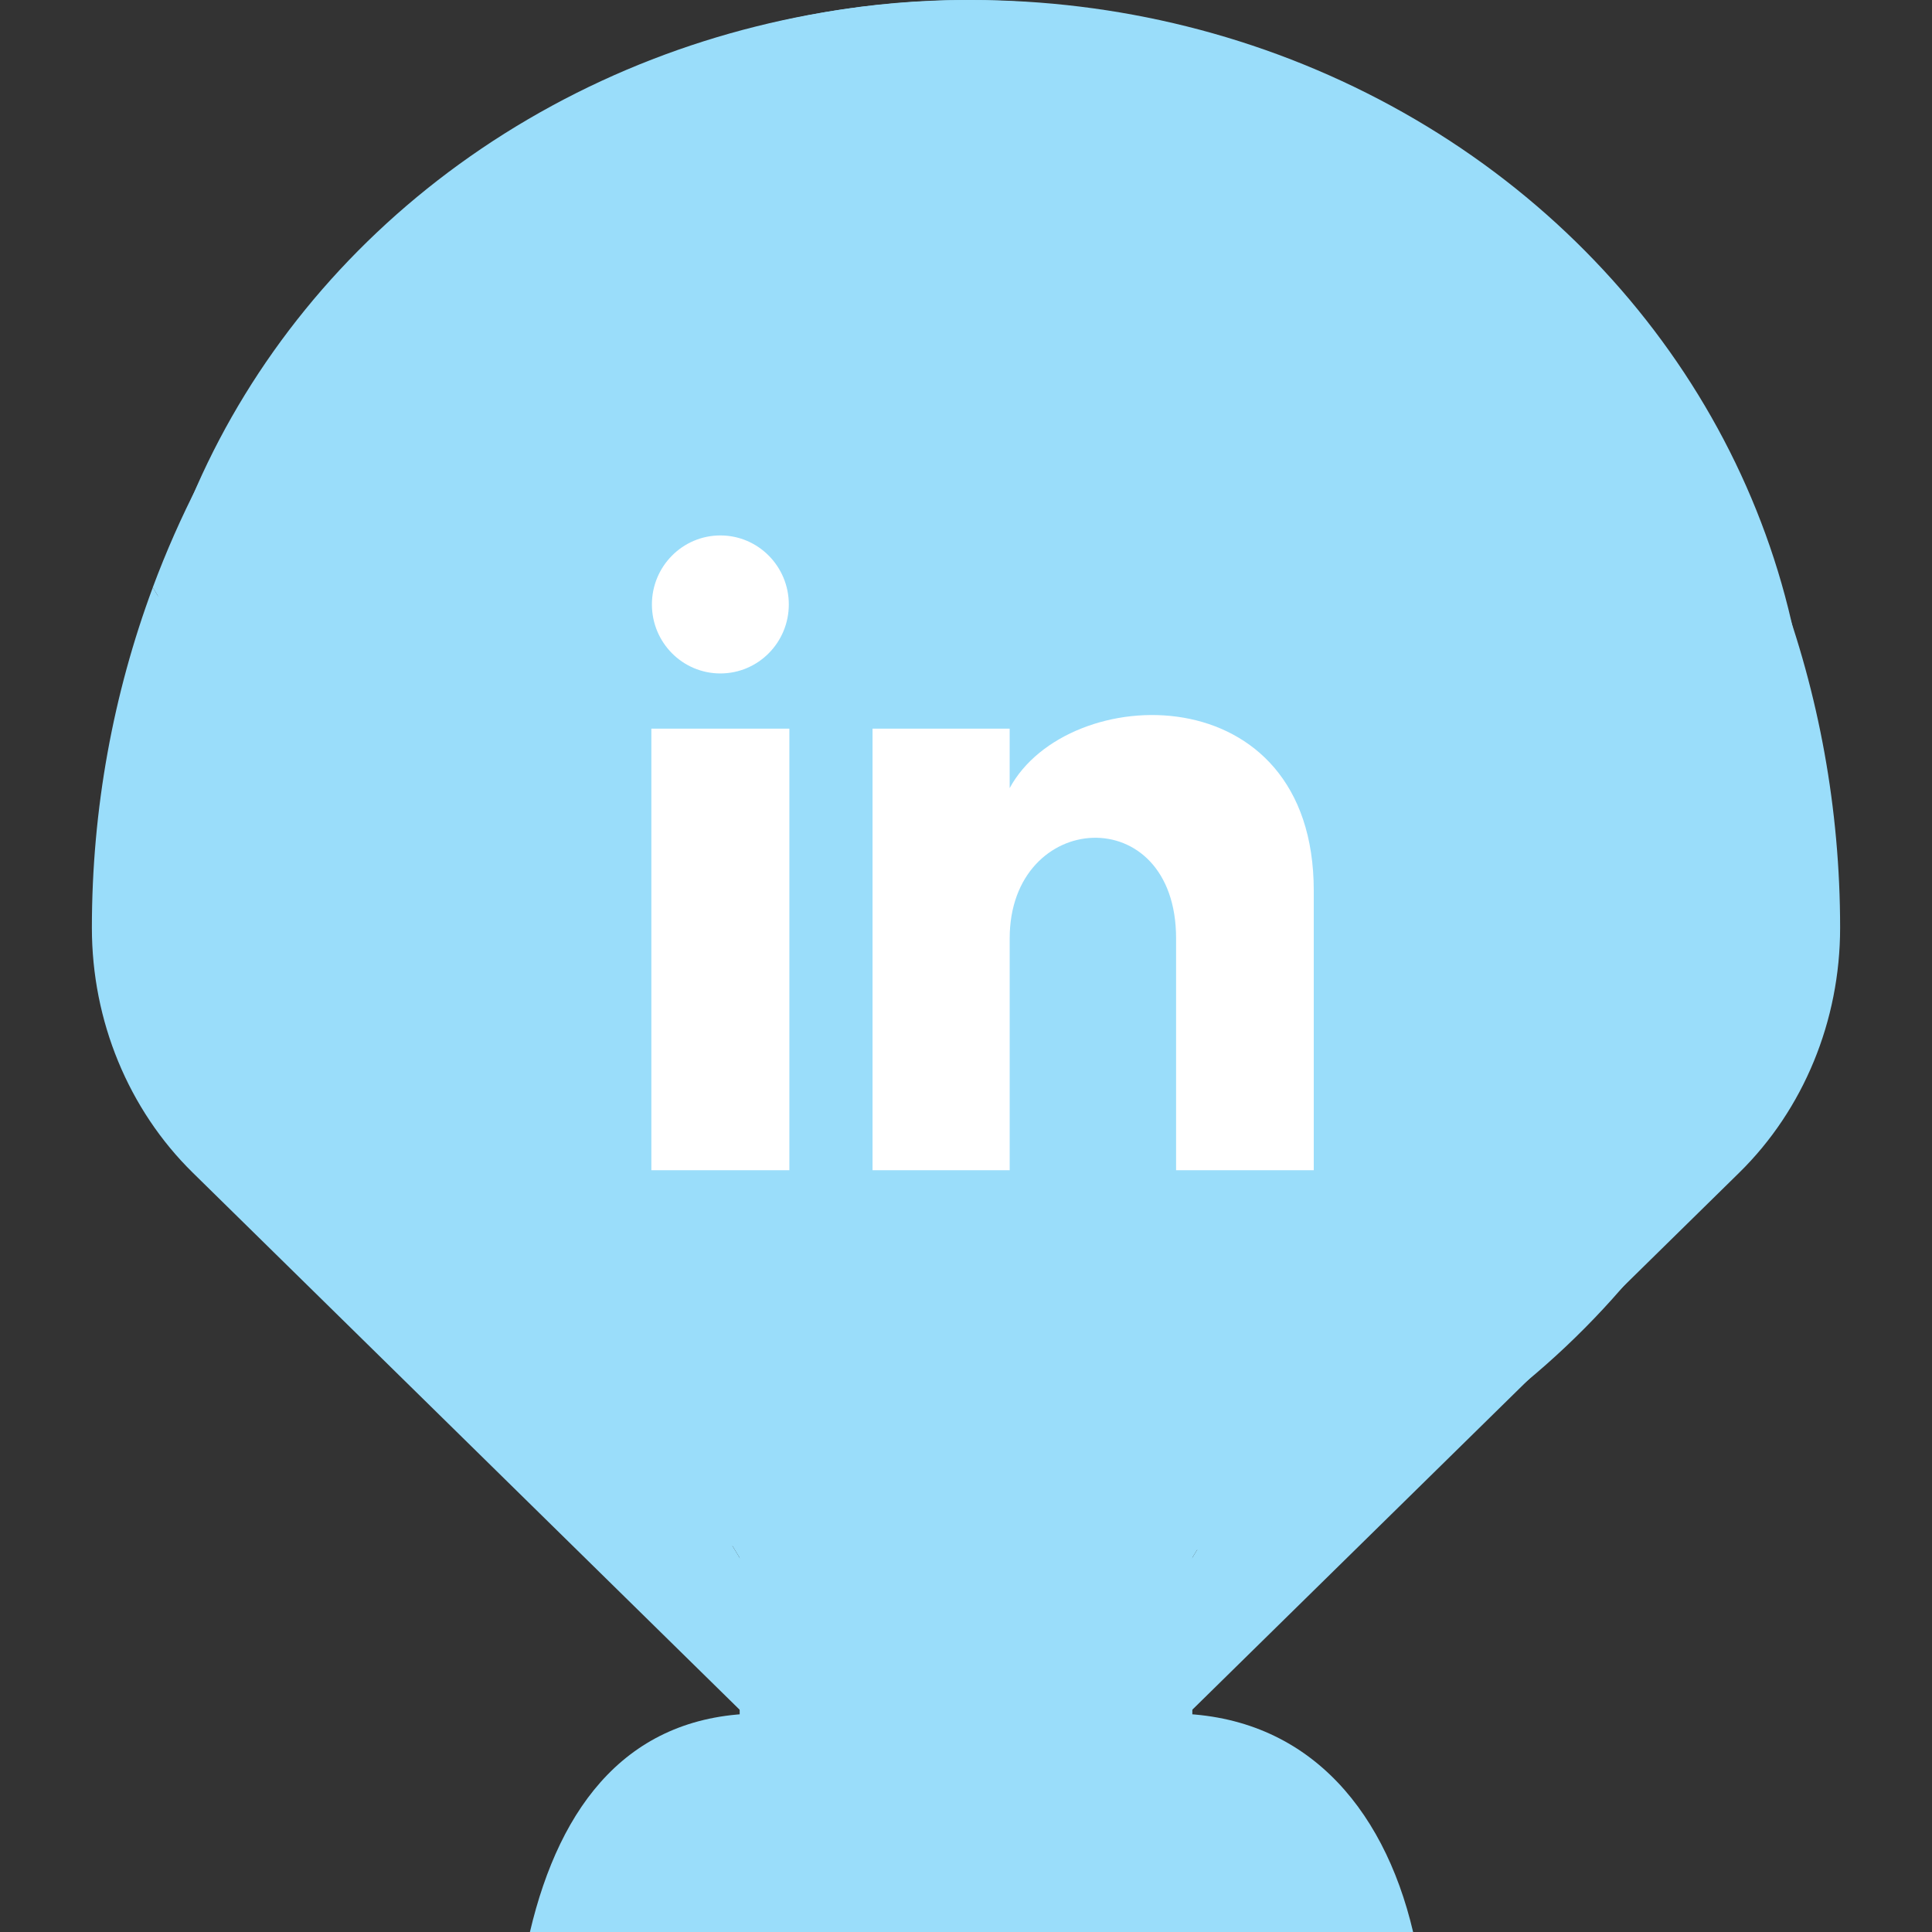 <svg width="175" height="175" viewBox="0 0 175 175" fill="none" xmlns="http://www.w3.org/2000/svg">
<rect x="0" y="0" width="175" height="175" fill="#333333" stroke="none"/>
<g clip-path="url(#clip0)">
<path d="M106.061 155.207H68.939C57.026 155.207 50.725 163.403 48 175.001H128C125.274 163.403 117.974 155.207 106.061 155.207Z" fill="#9ADDFA"/>
<path d="M166.677 84.046C166.677 92.466 163.364 100.5 157.545 106.215L87.497 174.999L161.154 53.205C164.737 62.829 166.677 73.259 166.677 84.046Z" fill="#9ADDFA"/>
<path d="M161.154 53.206L87.497 174.999L125.47 10.296C136.014 16.397 144.975 24.908 151.818 35.029C155.611 40.639 158.752 46.74 161.154 53.206Z" fill="#9ADDFA"/>
<path d="M125.47 10.296L87.497 174.999V0C96.048 0 104.606 1.471 112.821 4.413C117.249 5.996 121.471 7.971 125.47 10.296Z" fill="#9ADDFA"/>
<path d="M87.497 0V174.999L49.523 10.296C53.522 7.971 57.752 5.996 62.179 4.412C70.394 1.471 78.945 0 87.497 0Z" fill="#9ADDFA"/>
<path d="M49.523 10.296L87.497 174.999L13.839 53.213V53.206C16.248 46.74 19.389 40.639 23.183 35.029C30.025 24.908 38.986 16.404 49.523 10.296Z" fill="#9ADDFA"/>
<path d="M13.84 53.213L87.497 175L17.455 106.216C14.545 103.358 12.262 99.919 10.705 96.143C9.148 92.368 8.323 88.257 8.323 84.047C8.323 73.26 10.263 62.837 13.84 53.213Z" fill="#9ADDFA"/>
<ellipse cx="88" cy="71.5" rx="76" ry="71.5" fill="#9ADDFA"/>
<path d="M71.45 54.75C71.45 58.203 68.675 61 65.25 61C61.825 61 59.05 58.203 59.05 54.75C59.05 51.3 61.825 48.5 65.25 48.5C68.675 48.5 71.45 51.3 71.45 54.75ZM71.5 66H59V106H71.5V66ZM91.455 66H79.035V106H91.457V85.002C91.457 73.328 106.53 72.373 106.53 85.002V106H119V80.672C119 60.972 96.695 61.69 91.455 71.388V66Z" fill="white"/>
<rect x="67" y="134" width="41" height="30" fill="#9ADDFA"/>
</g>
<defs>
<clipPath id="clip0">
<rect width="175" height="175" fill="white"/>
</clipPath>
</defs>
</svg>
